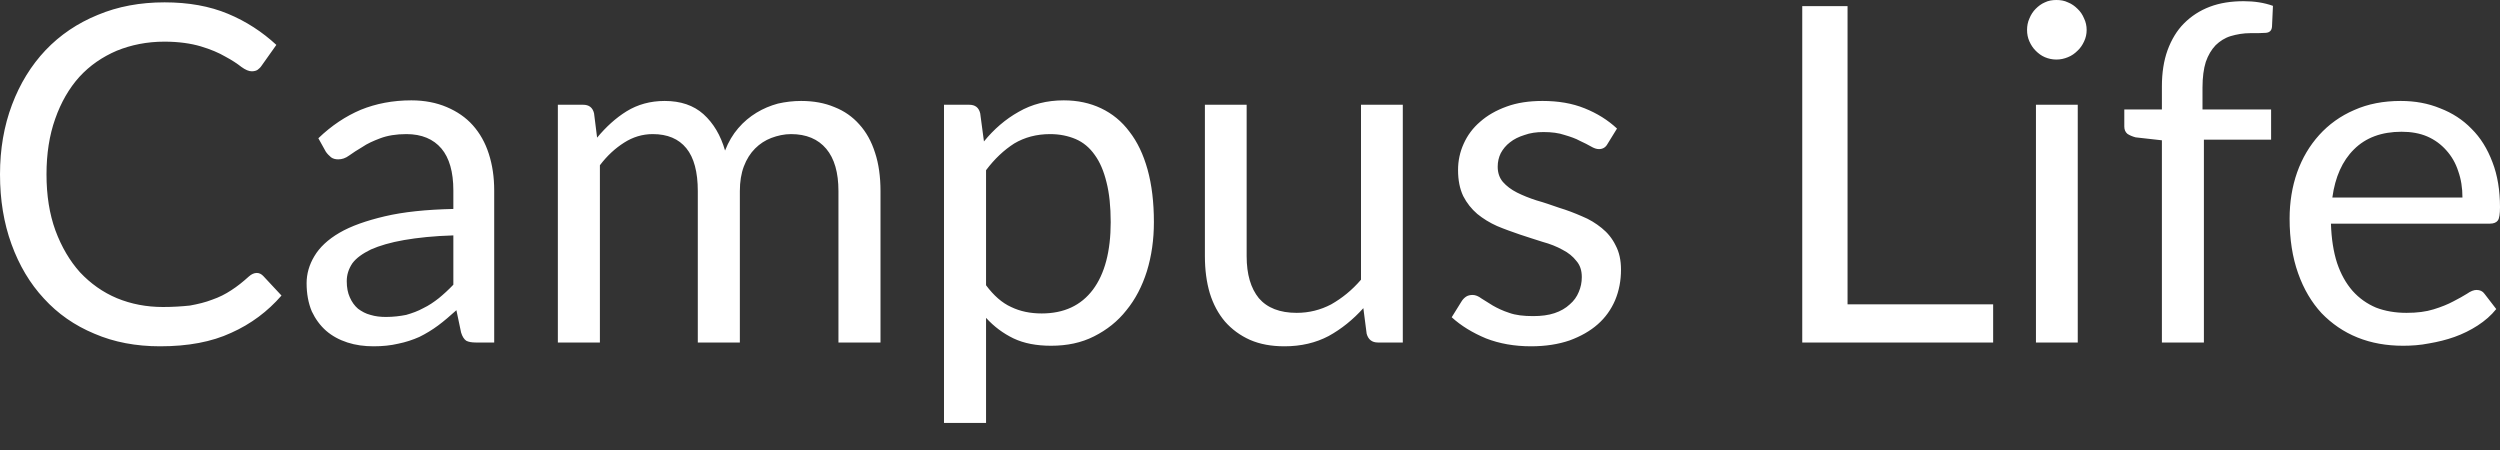 <svg width="50" height="9" viewBox="0 0 50 9" fill="none" xmlns="http://www.w3.org/2000/svg">
<rect x="0" y="0" width="50" height="9" fill="#333333" stroke="none"/>
<path d="M5.137 5.459C5.187 5.459 5.231 5.483 5.269 5.524L5.63 5.911C5.354 6.228 5.02 6.48 4.625 6.656C4.234 6.838 3.76 6.926 3.203 6.926C2.72 6.926 2.282 6.844 1.888 6.674C1.493 6.51 1.156 6.275 0.878 5.97C0.599 5.67 0.383 5.306 0.23 4.884C0.076 4.461 0 3.997 0 3.487C0 2.982 0.08 2.518 0.24 2.095C0.399 1.673 0.623 1.309 0.911 1.004C1.202 0.698 1.55 0.464 1.953 0.299C2.357 0.129 2.803 0.047 3.292 0.047C3.771 0.047 4.193 0.123 4.56 0.276C4.926 0.428 5.248 0.64 5.527 0.898L5.227 1.321C5.208 1.35 5.182 1.373 5.151 1.397C5.123 1.415 5.084 1.426 5.034 1.426C4.978 1.426 4.908 1.397 4.827 1.338C4.746 1.274 4.64 1.203 4.508 1.133C4.377 1.056 4.212 0.986 4.015 0.927C3.818 0.869 3.575 0.833 3.287 0.833C2.94 0.833 2.621 0.898 2.334 1.015C2.046 1.139 1.797 1.309 1.587 1.538C1.381 1.767 1.219 2.048 1.104 2.377C0.987 2.706 0.93 3.076 0.93 3.487C0.93 3.909 0.989 4.279 1.108 4.608C1.23 4.937 1.395 5.218 1.601 5.447C1.811 5.67 2.057 5.846 2.339 5.964C2.623 6.081 2.93 6.14 3.259 6.14C3.459 6.14 3.639 6.128 3.799 6.111C3.962 6.081 4.11 6.046 4.245 5.993C4.382 5.946 4.509 5.882 4.625 5.805C4.744 5.729 4.861 5.635 4.978 5.529C5.03 5.482 5.084 5.459 5.137 5.459ZM9.067 4.708C8.682 4.719 8.353 4.754 8.081 4.801C7.812 4.848 7.591 4.913 7.419 4.989C7.25 5.072 7.127 5.159 7.048 5.265C6.973 5.377 6.935 5.494 6.935 5.623C6.935 5.753 6.956 5.858 6.996 5.946C7.037 6.04 7.092 6.116 7.161 6.175C7.233 6.228 7.316 6.275 7.41 6.298C7.507 6.328 7.61 6.339 7.719 6.339C7.867 6.339 8.001 6.322 8.123 6.298C8.245 6.263 8.36 6.222 8.466 6.163C8.576 6.111 8.679 6.04 8.776 5.964C8.876 5.882 8.973 5.793 9.067 5.694V4.708ZM6.367 2.765C6.63 2.512 6.913 2.324 7.217 2.195C7.521 2.072 7.857 2.007 8.227 2.007C8.493 2.007 8.729 2.054 8.936 2.142C9.142 2.23 9.316 2.348 9.457 2.506C9.598 2.665 9.705 2.853 9.776 3.076C9.848 3.299 9.884 3.539 9.884 3.809V6.85H9.513C9.432 6.85 9.369 6.838 9.325 6.815C9.282 6.785 9.247 6.733 9.222 6.651L9.128 6.204C9.003 6.316 8.881 6.422 8.762 6.51C8.643 6.598 8.518 6.674 8.386 6.739C8.255 6.797 8.114 6.844 7.964 6.874C7.817 6.909 7.653 6.926 7.471 6.926C7.286 6.926 7.112 6.903 6.949 6.85C6.787 6.797 6.644 6.721 6.522 6.615C6.403 6.51 6.308 6.38 6.236 6.228C6.167 6.063 6.132 5.876 6.132 5.664C6.132 5.477 6.184 5.295 6.287 5.124C6.391 4.948 6.558 4.79 6.79 4.655C7.022 4.52 7.324 4.414 7.696 4.326C8.069 4.238 8.526 4.191 9.067 4.179V3.809C9.067 3.44 8.987 3.158 8.828 2.97C8.668 2.782 8.435 2.682 8.128 2.682C7.921 2.682 7.748 2.712 7.607 2.765C7.469 2.817 7.348 2.87 7.245 2.941C7.145 2.999 7.057 3.058 6.982 3.111C6.911 3.164 6.838 3.187 6.766 3.187C6.71 3.187 6.662 3.176 6.621 3.146C6.58 3.111 6.545 3.076 6.517 3.035L6.367 2.765ZM11.157 6.85V2.095H11.66C11.779 2.095 11.852 2.148 11.881 2.266L11.942 2.753C12.117 2.542 12.314 2.36 12.533 2.225C12.753 2.09 13.006 2.019 13.294 2.019C13.613 2.019 13.872 2.107 14.069 2.283C14.27 2.465 14.413 2.706 14.501 3.011C14.57 2.835 14.658 2.688 14.764 2.565C14.874 2.436 14.996 2.336 15.13 2.254C15.265 2.172 15.407 2.113 15.557 2.072C15.711 2.037 15.866 2.019 16.022 2.019C16.273 2.019 16.495 2.06 16.689 2.142C16.886 2.219 17.052 2.336 17.187 2.489C17.325 2.641 17.43 2.829 17.502 3.058C17.574 3.275 17.61 3.534 17.61 3.821V6.85H16.769V3.821C16.769 3.451 16.688 3.17 16.525 2.976C16.362 2.782 16.127 2.682 15.82 2.682C15.683 2.682 15.552 2.712 15.426 2.759C15.304 2.806 15.196 2.876 15.102 2.97C15.008 3.064 14.933 3.181 14.877 3.328C14.824 3.469 14.797 3.633 14.797 3.821V6.85H13.956V3.821C13.956 3.44 13.88 3.152 13.726 2.964C13.573 2.776 13.349 2.682 13.055 2.682C12.848 2.682 12.657 2.741 12.482 2.853C12.307 2.964 12.145 3.111 11.998 3.305V6.85H11.157ZM19.721 5.705C19.874 5.911 20.041 6.058 20.223 6.14C20.405 6.228 20.608 6.269 20.834 6.269C21.278 6.269 21.619 6.111 21.858 5.794C22.095 5.477 22.214 5.024 22.214 4.443C22.214 4.132 22.186 3.862 22.13 3.645C22.076 3.422 21.998 3.24 21.895 3.099C21.792 2.952 21.665 2.847 21.515 2.782C21.364 2.718 21.194 2.682 21.003 2.682C20.73 2.682 20.491 2.747 20.284 2.87C20.081 3 19.893 3.175 19.721 3.404V5.705ZM19.679 2.829C19.879 2.583 20.111 2.383 20.374 2.236C20.637 2.084 20.937 2.007 21.275 2.007C21.551 2.007 21.799 2.06 22.022 2.166C22.244 2.272 22.433 2.424 22.59 2.635C22.746 2.835 22.867 3.087 22.952 3.393C23.036 3.698 23.078 4.044 23.078 4.443C23.078 4.79 23.032 5.118 22.938 5.424C22.844 5.723 22.707 5.987 22.529 6.204C22.354 6.427 22.137 6.598 21.881 6.727C21.627 6.856 21.341 6.915 21.022 6.915C20.73 6.915 20.48 6.868 20.27 6.768C20.064 6.668 19.881 6.533 19.721 6.357V8.459H18.88V2.095H19.383C19.501 2.095 19.575 2.148 19.604 2.266L19.679 2.829ZM28.056 2.095V6.85H27.558C27.44 6.85 27.365 6.791 27.333 6.674L27.267 6.163C27.061 6.392 26.829 6.58 26.572 6.721C26.316 6.856 26.022 6.926 25.689 6.926C25.43 6.926 25.2 6.885 24.999 6.797C24.802 6.709 24.636 6.586 24.501 6.433C24.367 6.275 24.265 6.087 24.196 5.864C24.13 5.641 24.098 5.394 24.098 5.124V2.095H24.933V5.124C24.933 5.488 25.015 5.764 25.177 5.964C25.344 6.158 25.596 6.257 25.934 6.257C26.181 6.257 26.411 6.199 26.624 6.087C26.84 5.964 27.039 5.805 27.22 5.594V2.095H28.056ZM32.152 2.876C32.114 2.947 32.057 2.982 31.978 2.982C31.931 2.982 31.878 2.964 31.819 2.929C31.759 2.894 31.686 2.858 31.598 2.817C31.514 2.77 31.412 2.735 31.293 2.7C31.174 2.659 31.033 2.641 30.87 2.641C30.729 2.641 30.602 2.659 30.49 2.7C30.377 2.735 30.28 2.782 30.199 2.847C30.121 2.906 30.059 2.982 30.015 3.064C29.975 3.146 29.954 3.234 29.954 3.334C29.954 3.457 29.989 3.557 30.058 3.639C30.13 3.721 30.224 3.792 30.34 3.851C30.456 3.909 30.587 3.962 30.734 4.009C30.881 4.05 31.032 4.103 31.185 4.156C31.341 4.203 31.494 4.262 31.64 4.326C31.788 4.385 31.919 4.467 32.035 4.561C32.151 4.655 32.243 4.766 32.312 4.907C32.384 5.042 32.42 5.201 32.42 5.394C32.42 5.612 32.381 5.817 32.302 6.005C32.224 6.187 32.109 6.351 31.955 6.486C31.802 6.621 31.614 6.727 31.391 6.809C31.169 6.885 30.912 6.926 30.621 6.926C30.29 6.926 29.989 6.873 29.72 6.768C29.451 6.656 29.222 6.516 29.034 6.345L29.231 6.028C29.256 5.987 29.286 5.958 29.32 5.934C29.355 5.911 29.399 5.899 29.452 5.899C29.508 5.899 29.568 5.923 29.63 5.97C29.693 6.011 29.768 6.058 29.856 6.111C29.947 6.163 30.056 6.216 30.184 6.257C30.313 6.304 30.473 6.322 30.663 6.322C30.827 6.322 30.969 6.304 31.091 6.263C31.213 6.222 31.315 6.163 31.396 6.087C31.478 6.017 31.537 5.934 31.575 5.84C31.616 5.746 31.636 5.647 31.636 5.541C31.636 5.406 31.6 5.301 31.527 5.218C31.459 5.13 31.367 5.054 31.25 4.995C31.135 4.931 31.002 4.878 30.851 4.837C30.705 4.79 30.553 4.743 30.396 4.69C30.243 4.637 30.091 4.584 29.94 4.52C29.794 4.455 29.662 4.373 29.546 4.279C29.43 4.179 29.336 4.062 29.264 3.921C29.195 3.774 29.161 3.604 29.161 3.399C29.161 3.217 29.198 3.041 29.273 2.876C29.349 2.706 29.458 2.559 29.602 2.436C29.747 2.307 29.923 2.207 30.133 2.131C30.343 2.054 30.582 2.019 30.851 2.019C31.165 2.019 31.445 2.066 31.692 2.166C31.942 2.266 32.158 2.401 32.34 2.571L32.152 2.876ZM39.863 6.087V6.85H36.045V0.123H36.951V6.087H39.863ZM41.555 2.095V6.85H40.719V2.095H41.555ZM41.733 0.599C41.733 0.681 41.716 0.757 41.682 0.828C41.65 0.898 41.607 0.963 41.55 1.015C41.497 1.068 41.433 1.115 41.358 1.144C41.286 1.174 41.209 1.191 41.128 1.191C41.046 1.191 40.969 1.174 40.898 1.144C40.828 1.115 40.767 1.068 40.714 1.015C40.661 0.963 40.619 0.898 40.588 0.828C40.556 0.757 40.541 0.681 40.541 0.599C40.541 0.517 40.556 0.44 40.588 0.37C40.619 0.293 40.661 0.229 40.714 0.176C40.767 0.123 40.828 0.076 40.898 0.047C40.969 0.012 41.046 0 41.128 0C41.209 0 41.286 0.012 41.358 0.047C41.433 0.076 41.497 0.123 41.55 0.176C41.607 0.229 41.65 0.293 41.682 0.37C41.716 0.44 41.733 0.517 41.733 0.599ZM43.238 6.85V2.806L42.712 2.747C42.646 2.729 42.592 2.706 42.548 2.677C42.507 2.641 42.486 2.595 42.486 2.53V2.189H43.238V1.726C43.238 1.456 43.275 1.215 43.351 1.004C43.429 0.792 43.538 0.61 43.679 0.469C43.824 0.323 43.996 0.211 44.196 0.135C44.397 0.059 44.622 0.024 44.872 0.024C45.085 0.024 45.281 0.053 45.459 0.117L45.44 0.534C45.434 0.611 45.392 0.652 45.313 0.657C45.238 0.663 45.137 0.663 45.008 0.663C44.864 0.663 44.733 0.687 44.614 0.722C44.498 0.757 44.398 0.822 44.313 0.904C44.229 0.992 44.163 1.103 44.116 1.238C44.073 1.373 44.05 1.55 44.05 1.749V2.189H45.422V2.794H44.078V6.85H43.238ZM49.249 3.95C49.249 3.757 49.221 3.581 49.164 3.422C49.111 3.258 49.031 3.123 48.925 3.005C48.821 2.888 48.694 2.794 48.544 2.729C48.394 2.665 48.223 2.635 48.032 2.635C47.632 2.635 47.314 2.753 47.079 2.988C46.847 3.217 46.703 3.54 46.647 3.95H49.249ZM49.925 6.181C49.822 6.31 49.698 6.416 49.554 6.51C49.41 6.603 49.255 6.68 49.089 6.739C48.926 6.797 48.757 6.838 48.582 6.868C48.406 6.903 48.233 6.915 48.061 6.915C47.732 6.915 47.428 6.862 47.15 6.75C46.874 6.639 46.635 6.474 46.431 6.263C46.231 6.046 46.074 5.782 45.962 5.465C45.849 5.148 45.792 4.784 45.792 4.373C45.792 4.044 45.842 3.733 45.943 3.446C46.046 3.158 46.193 2.912 46.384 2.7C46.575 2.489 46.809 2.319 47.084 2.201C47.359 2.078 47.669 2.019 48.014 2.019C48.298 2.019 48.561 2.066 48.803 2.166C49.047 2.26 49.256 2.395 49.432 2.577C49.61 2.753 49.749 2.976 49.85 3.246C49.95 3.504 50 3.81 50 4.144C50 4.279 49.986 4.367 49.958 4.408C49.929 4.449 49.876 4.473 49.798 4.473H46.619C46.628 4.772 46.669 5.036 46.741 5.259C46.816 5.482 46.919 5.665 47.051 5.817C47.182 5.964 47.339 6.075 47.52 6.152C47.702 6.222 47.906 6.257 48.131 6.257C48.341 6.257 48.521 6.234 48.671 6.187C48.824 6.14 48.956 6.087 49.066 6.028C49.175 5.97 49.266 5.923 49.338 5.876C49.413 5.823 49.477 5.799 49.53 5.799C49.599 5.799 49.653 5.823 49.69 5.876L49.925 6.181Z" fill="white"/>
</svg>

